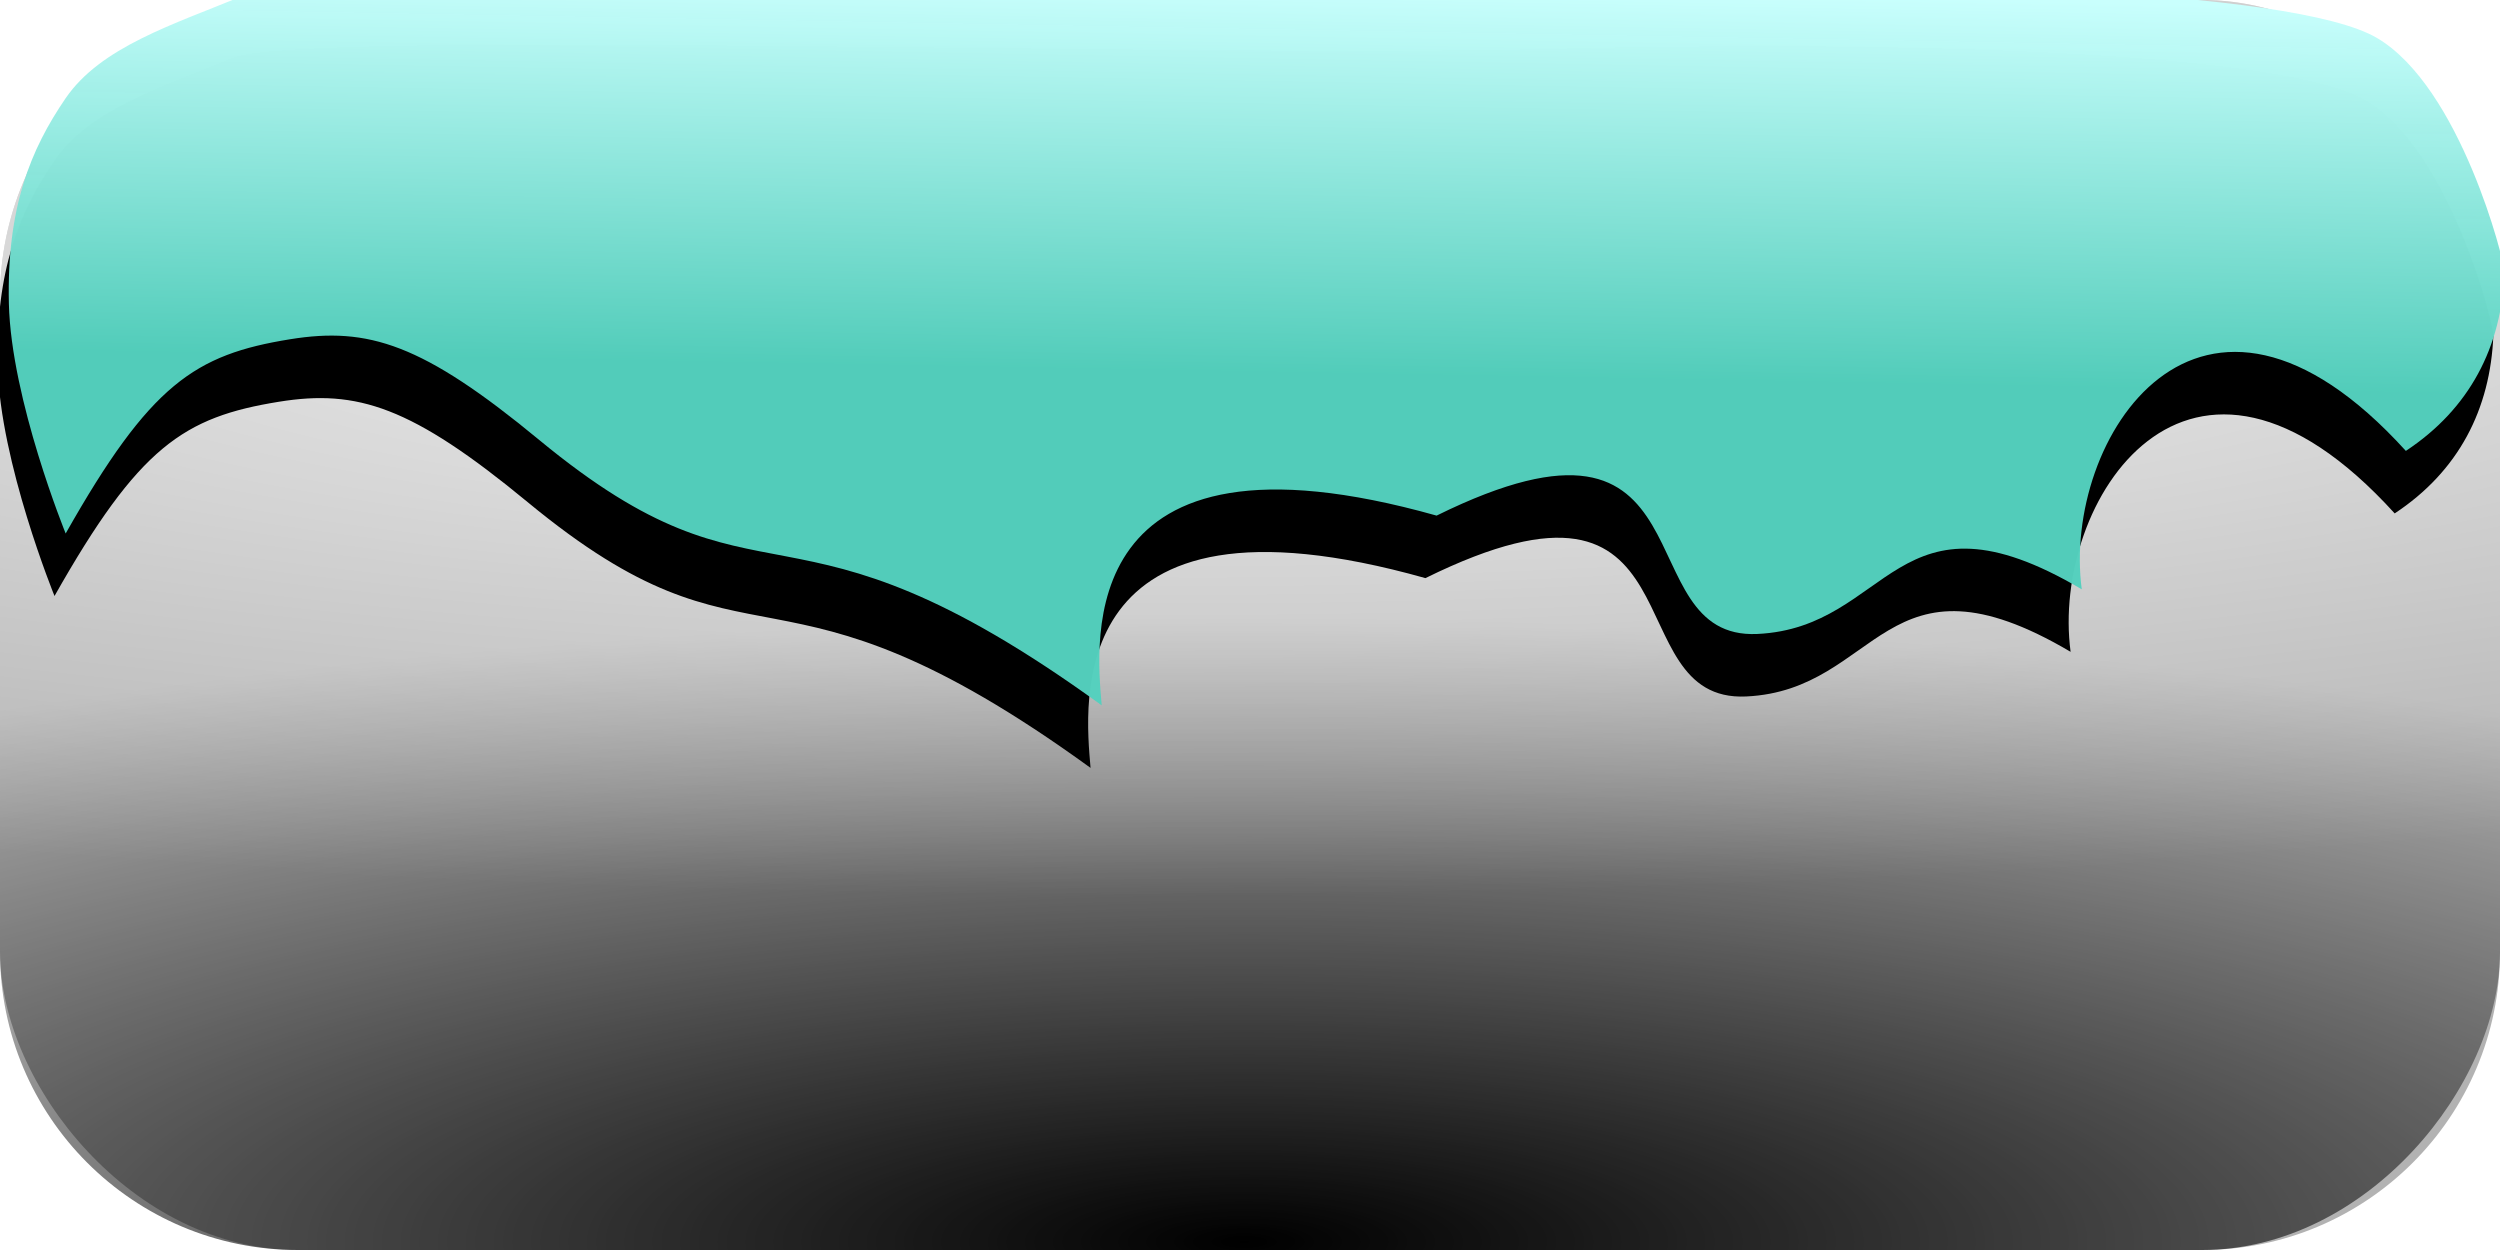 <?xml version="1.0" encoding="UTF-8" standalone="no"?>
<!-- Created with Inkscape (http://www.inkscape.org/) -->

<svg
   xmlns:dc="http://purl.org/dc/elements/1.1/"
   xmlns:cc="http://creativecommons.org/ns#"
   xmlns:rdf="http://www.w3.org/1999/02/22-rdf-syntax-ns#"
   xmlns:svg="http://www.w3.org/2000/svg"
   xmlns="http://www.w3.org/2000/svg"
   xmlns:xlink="http://www.w3.org/1999/xlink"
   xmlns:sodipodi="http://sodipodi.sourceforge.net/DTD/sodipodi-0.dtd"
   xmlns:inkscape="http://www.inkscape.org/namespaces/inkscape"
   width="200"
   height="100"
   id="svg2"
   version="1.1"
   inkscape:version="0.48.4 r9939"
   inkscape:export-filename="C:\Users\dan\Desktop\Projects\ballbreaker\ballbreaker\Assets\Images\png\metal_block_snow.png"
   inkscape:export-xdpi="90"
   inkscape:export-ydpi="90"
   sodipodi:docname="metal_block.svg">
  <defs
     id="defs4">
    <linearGradient
       id="linearGradient5561">
      <stop
         style="stop-color:#53d0bd;stop-opacity:0.982;"
         offset="0"
         id="stop5563" />
      <stop
         style="stop-color:#c9fffd;stop-opacity:1;"
         offset="1"
         id="stop5565" />
    </linearGradient>
    <linearGradient
       id="linearGradient5544">
      <stop
         id="stop5546"
         offset="0"
         style="stop-color:#000000;stop-opacity:1;" />
      <stop
         id="stop5548"
         offset="1"
         style="stop-color:#000000;stop-opacity:1;" />
    </linearGradient>
    <linearGradient
       id="linearGradient5518">
      <stop
         id="stop5520"
         offset="0"
         style="stop-color:#000000;stop-opacity:1;" />
      <stop
         id="stop5522"
         offset="1"
         style="stop-color:#000000;stop-opacity:0;" />
    </linearGradient>
    <linearGradient
       id="linearGradient5496">
      <stop
         style="stop-color:#ffffff;stop-opacity:0.83;"
         offset="0"
         id="stop5498" />
      <stop
         style="stop-color:#ffffff;stop-opacity:0;"
         offset="1"
         id="stop5500" />
    </linearGradient>
    <radialGradient
       inkscape:collect="always"
       xlink:href="#linearGradient5518"
       id="radialGradient5530"
       gradientUnits="userSpaceOnUse"
       gradientTransform="matrix(1.948,0,0,0.512,-141.189,-86.004)"
       cx="123.57"
       cy="-26.061"
       fx="123.57"
       fy="-26.061"
       r="97.584" />
    <radialGradient
       inkscape:collect="always"
       xlink:href="#linearGradient5496"
       id="radialGradient5532"
       gradientUnits="userSpaceOnUse"
       gradientTransform="matrix(2.578,-0.021,0.004,0.498,-212.371,23.382)"
       cx="121.611"
       cy="4.275"
       fx="121.611"
       fy="4.275"
       r="97.584" />
    <linearGradient
       inkscape:collect="always"
       xlink:href="#linearGradient5544"
       id="linearGradient5557"
       gradientUnits="userSpaceOnUse"
       gradientTransform="translate(-0.893,3.929)"
       x1="104.628"
       y1="47.683"
       x2="110.543"
       y2="-3.567" />
    <linearGradient
       inkscape:collect="always"
       xlink:href="#linearGradient5561"
       id="linearGradient5559"
       gradientUnits="userSpaceOnUse"
       x1="99.628"
       y1="30.897"
       x2="100.186"
       y2="0.004"
       gradientTransform="translate(-1.9373635e-8,-1.071)" />
    <filter
       inkscape:collect="always"
       id="filter5571"
       x="-0.044"
       width="1.087"
       y="-0.151"
       height="1.302">
      <feGaussianBlur
         inkscape:collect="always"
         stdDeviation="3.639"
         id="feGaussianBlur5573" />
    </filter>
  </defs>
  <sodipodi:namedview
     id="base"
     pagecolor="#ffffff"
     bordercolor="#666666"
     borderopacity="1.0"
     inkscape:pageopacity="0.0"
     inkscape:pageshadow="2"
     inkscape:zoom="2.8"
     inkscape:cx="166.8367"
     inkscape:cy="59.631444"
     inkscape:document-units="px"
     inkscape:current-layer="layer4"
     showgrid="false"
     fit-margin-top="0"
     fit-margin-left="0"
     fit-margin-right="0"
     fit-margin-bottom="0"
     inkscape:window-width="1920"
     inkscape:window-height="1027"
     inkscape:window-x="1912"
     inkscape:window-y="-8"
     inkscape:window-maximized="1" />
  <g
     inkscape:label="base"
     inkscape:groupmode="layer"
     id="layer1"
     transform="translate(0,-952.362)"
     sodipodi:insensitive="true">
    <rect
       style="fill:#b2b2b2;fill-opacity:1;fill-rule:evenodd;stroke:none"
       id="rect5512"
       width="200"
       height="100"
       x="0"
       y="952.362"
       ry="23.833" />
  </g>
  <g
     inkscape:groupmode="layer"
     id="layer2"
     inkscape:label="shade"
     sodipodi:insensitive="true">
    <rect
       style="fill:url(#radialGradient5530);fill-opacity:1;fill-rule:evenodd;stroke:none"
       id="rect5514"
       width="200"
       height="100"
       x="-5.0481862e-007"
       y="-100"
       ry="23.833"
       transform="scale(1,-1)" />
  </g>
  <g
     inkscape:groupmode="layer"
     id="layer3"
     inkscape:label="shine"
     sodipodi:insensitive="true">
    <rect
       ry="23.833"
       y="-1.5017032e-005"
       x="0"
       height="100"
       width="200"
       id="rect5494"
       style="fill:url(#radialGradient5532);fill-opacity:1;fill-rule:evenodd;stroke:none" />
  </g>
  <g
     inkscape:groupmode="layer"
     id="layer4"
     inkscape:label="ice">
    <path
       style="fill:url(#linearGradient5557);fill-opacity:1;stroke:none;filter:url(#filter5571)"
       d="m 4.361,47.68 c 6.766,-11.967 10.35,-14.309 17.954,-15.54 6.256,-1.012 10.607,0.36 19.909,8.04 18.305,15.111 19.41,2.681 45.02,21.251 -0.435,-5.073 -2.381,-23.396 26.791,-15.181 22.485,-11.091 14.965,9.969 25.658,9.468 10.693,-0.502 11.003,-12.409 25.955,-3.572 -1.604,-11.965 9.389,-29.305 25.927,-11.073 5.109,-3.375 7.661,-8.323 7.897,-14.287 0,-0.893 -3.535,-14.823 -10.213,-18.752 -6.678,-3.929 -37.46,-4.822 -65.754,-4.108 -28.294,0.714 -99.286,-1.607 -104.909,0.714 -5.624,2.322 -11.423,4.108 -14.235,8.215 -2.812,4.108 -4.719,8.751 -4.544,16.43 0.176,7.679 4.544,18.395 4.544,18.395 z"
       id="path5534"
       inkscape:connector-curvature="0"
       sodipodi:nodetypes="csscczcccsssssc" />
    <path
       sodipodi:nodetypes="csscczcccsssssc"
       inkscape:connector-curvature="0"
       id="path5550"
       d="M 5.254,42.68 C 12.02,30.712 15.604,28.37 23.207,27.14 29.463,26.128 33.814,27.5 43.117,35.18 61.421,50.291 62.527,37.861 88.137,56.43 87.701,51.357 85.756,33.034 114.928,41.249 c 22.485,-11.091 14.965,9.969 25.658,9.468 10.693,-0.502 11.003,-12.409 25.955,-3.572 -1.604,-11.965 9.389,-29.305 25.927,-11.073 5.109,-3.375 7.661,-8.323 7.897,-14.287 0,-0.893 -3.535,-14.823 -10.213,-18.752 -6.678,-3.929 -37.46,-4.822 -65.754,-4.108 C 96.104,-0.361 25.112,-2.683 19.489,-0.361 13.865,1.961 8.066,3.747 5.254,7.854 2.442,11.962 0.534,16.605 0.71,24.285 0.886,31.964 5.254,42.68 5.254,42.68 z"
       style="fill:url(#linearGradient5559);fill-opacity:1;stroke:none" />
  </g>
</svg>
